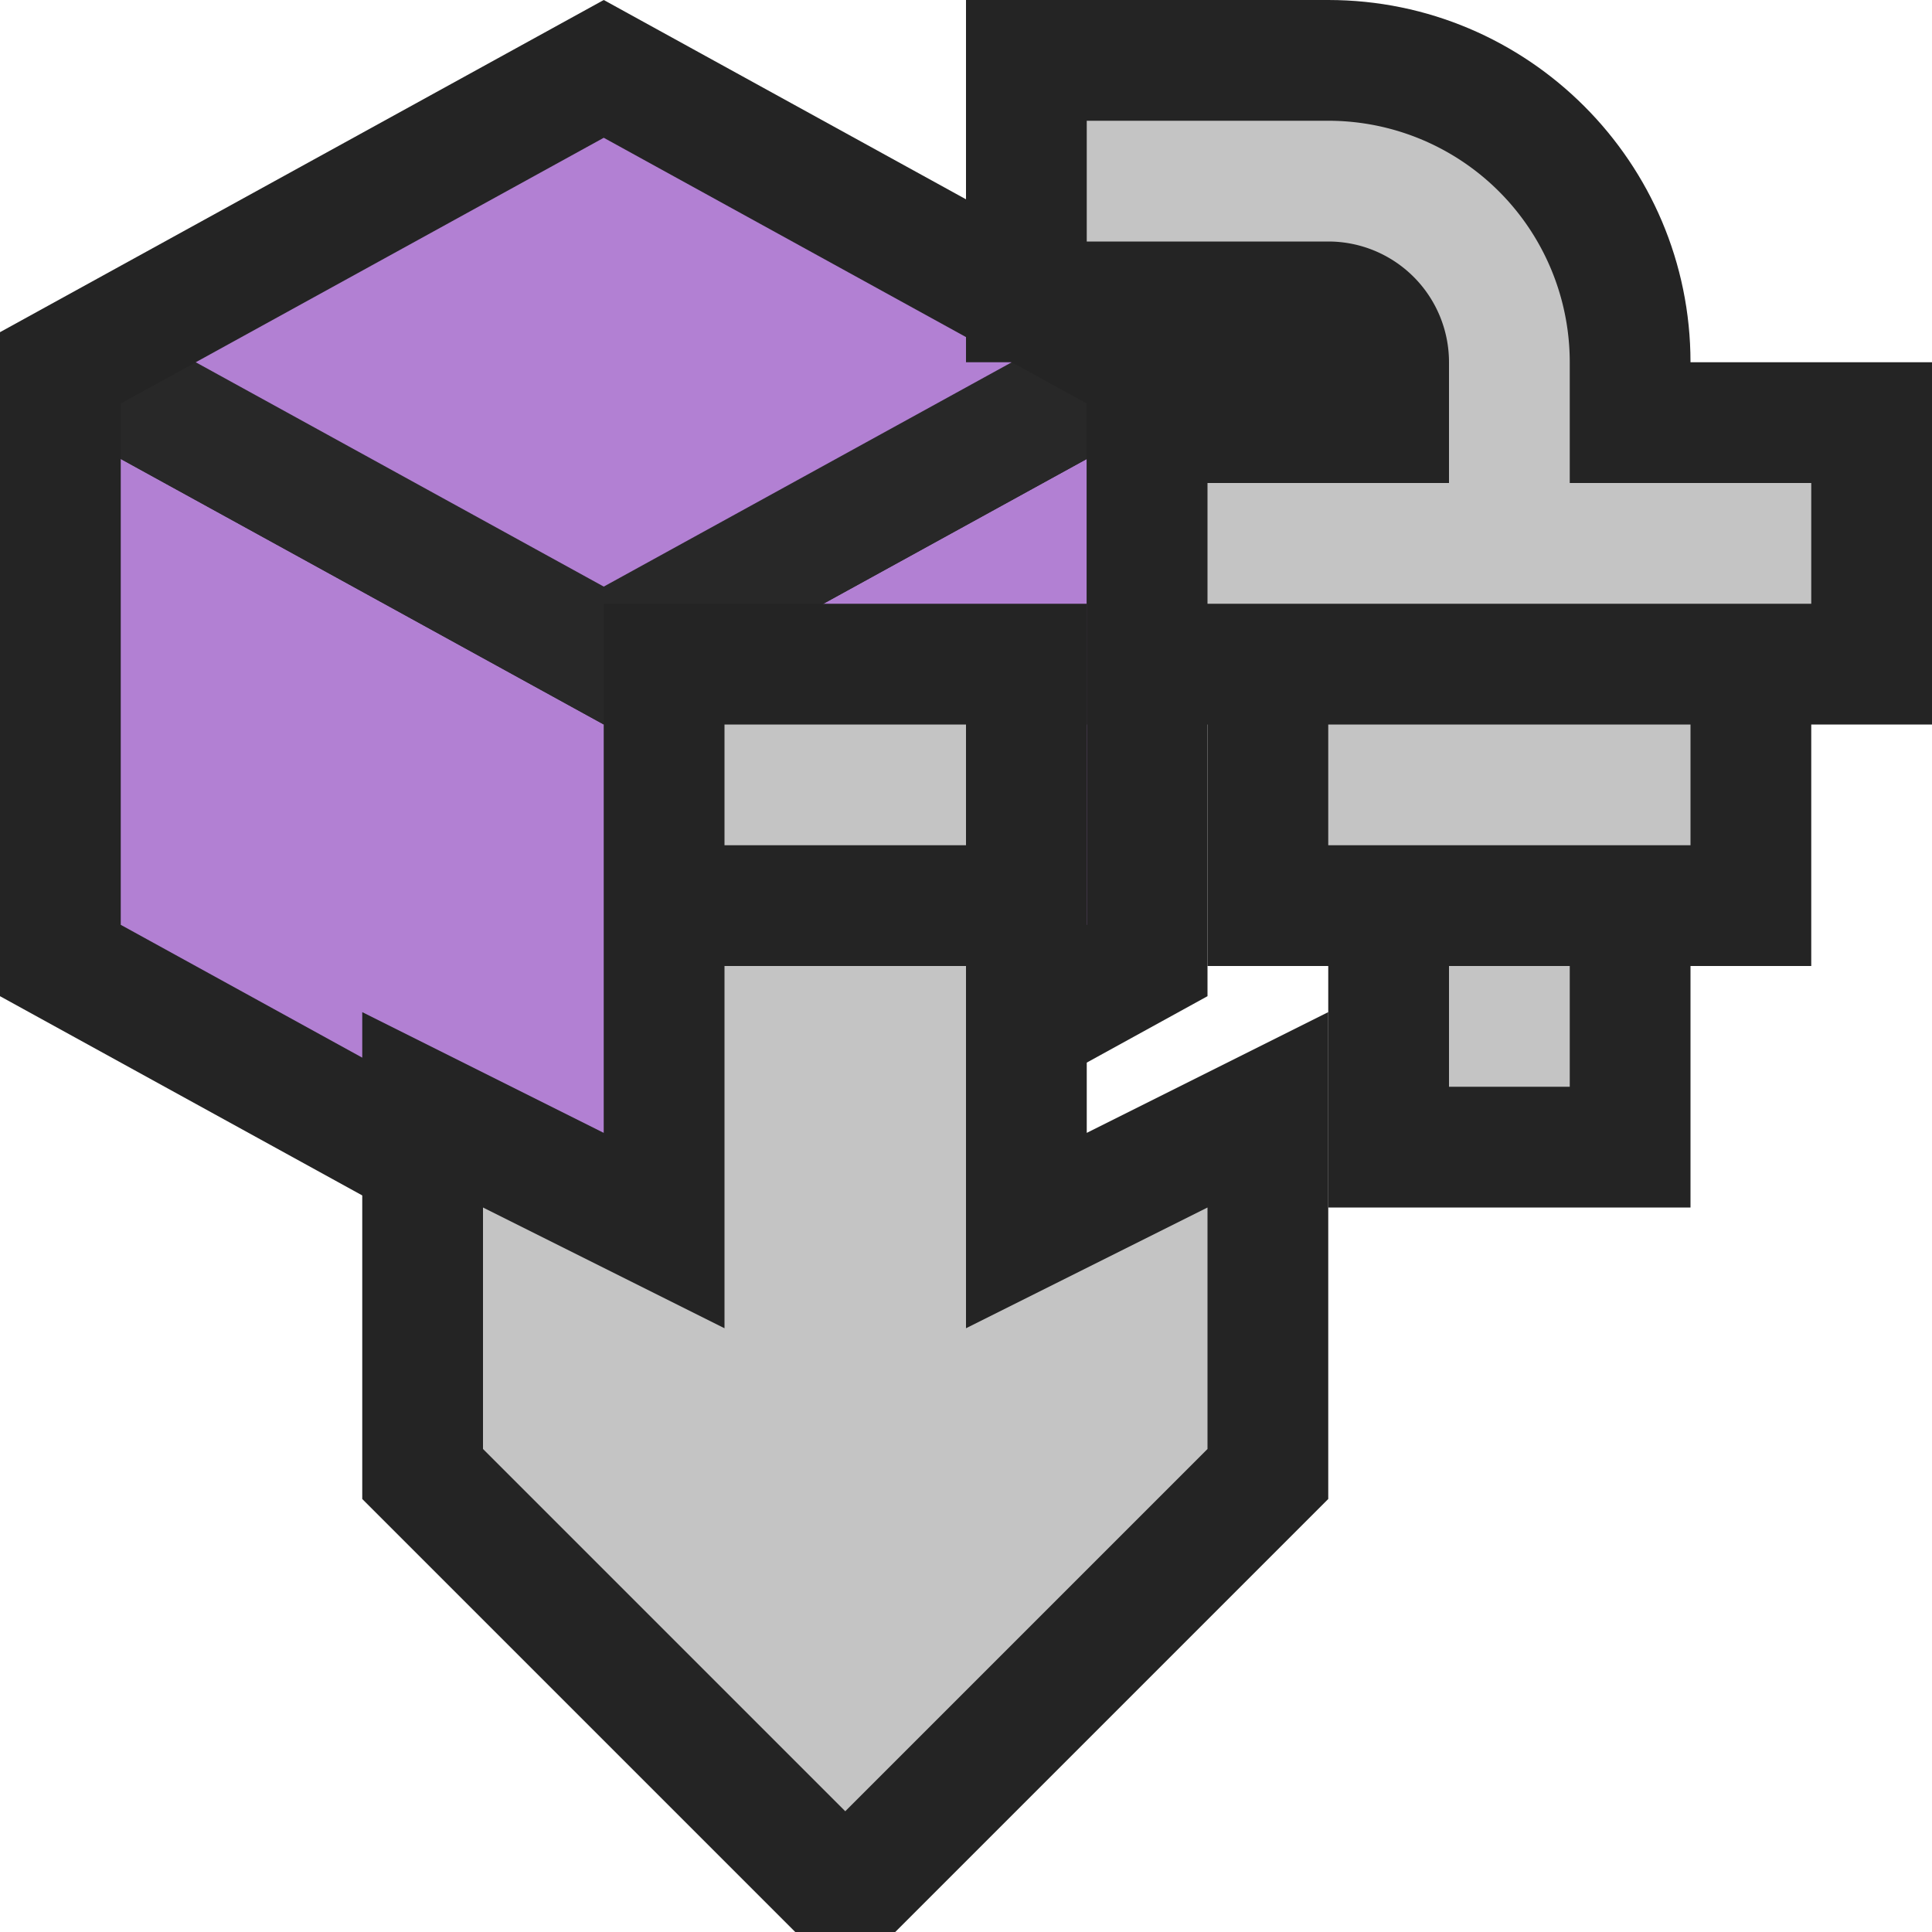 <svg ti:v="1" width="16" height="16" viewBox="0 0 16 16" xmlns="http://www.w3.org/2000/svg" xmlns:ti="urn:schemas-jetbrains-com:tisvg"><rect id="frame" width="16" height="16" fill="none"/><g fill-rule="evenodd"><path d="M0 8.25V2.751L5 0l5 2.751V8.25L5 11 0 8.25z" fill="#242424"/><path d="M1 3.801v3.858l4 2.2V6L1 3.801z" fill="#B280D3"/><path d="M9 3.801L5 6v3.859l4-2.2V3.801z" fill="#B280D3"/><path d="M8.379 3l-3.38 1.858L1.622 3 1 3.342v.459L5 6l4-2.199v-.459L8.379 3z" fill="#282828"/><path d="M5 4.858L8.379 3 5 1.141 1.621 3 5 4.858z" fill="#B280D3"/><path d="M6.586 16L3 12.414V8.382l2 1V5h4v4.382l2-1v4.032L7.414 16h-.828z" fill="#242424"/><path d="M8 11V8H6v3l-2-1v2l3 3 3-3v-2M8 7H6V6h2v1z" fill="#C4C4C4"/><path d="M11 10V8h-1V6H9V3H8V0h3c1.654 0 3 1.346 3 3h2v3h-1v2h-1v2h-3z" fill="#242424"/><path d="M13 4V3a2 2 0 0 0-2-2H9v1h2a1 1 0 0 1 1 1v1h-2v1h5V4m-2 4h-1v1h1m1-2h-3V6h3v1z" fill="#C4C4C4"/></g></svg>